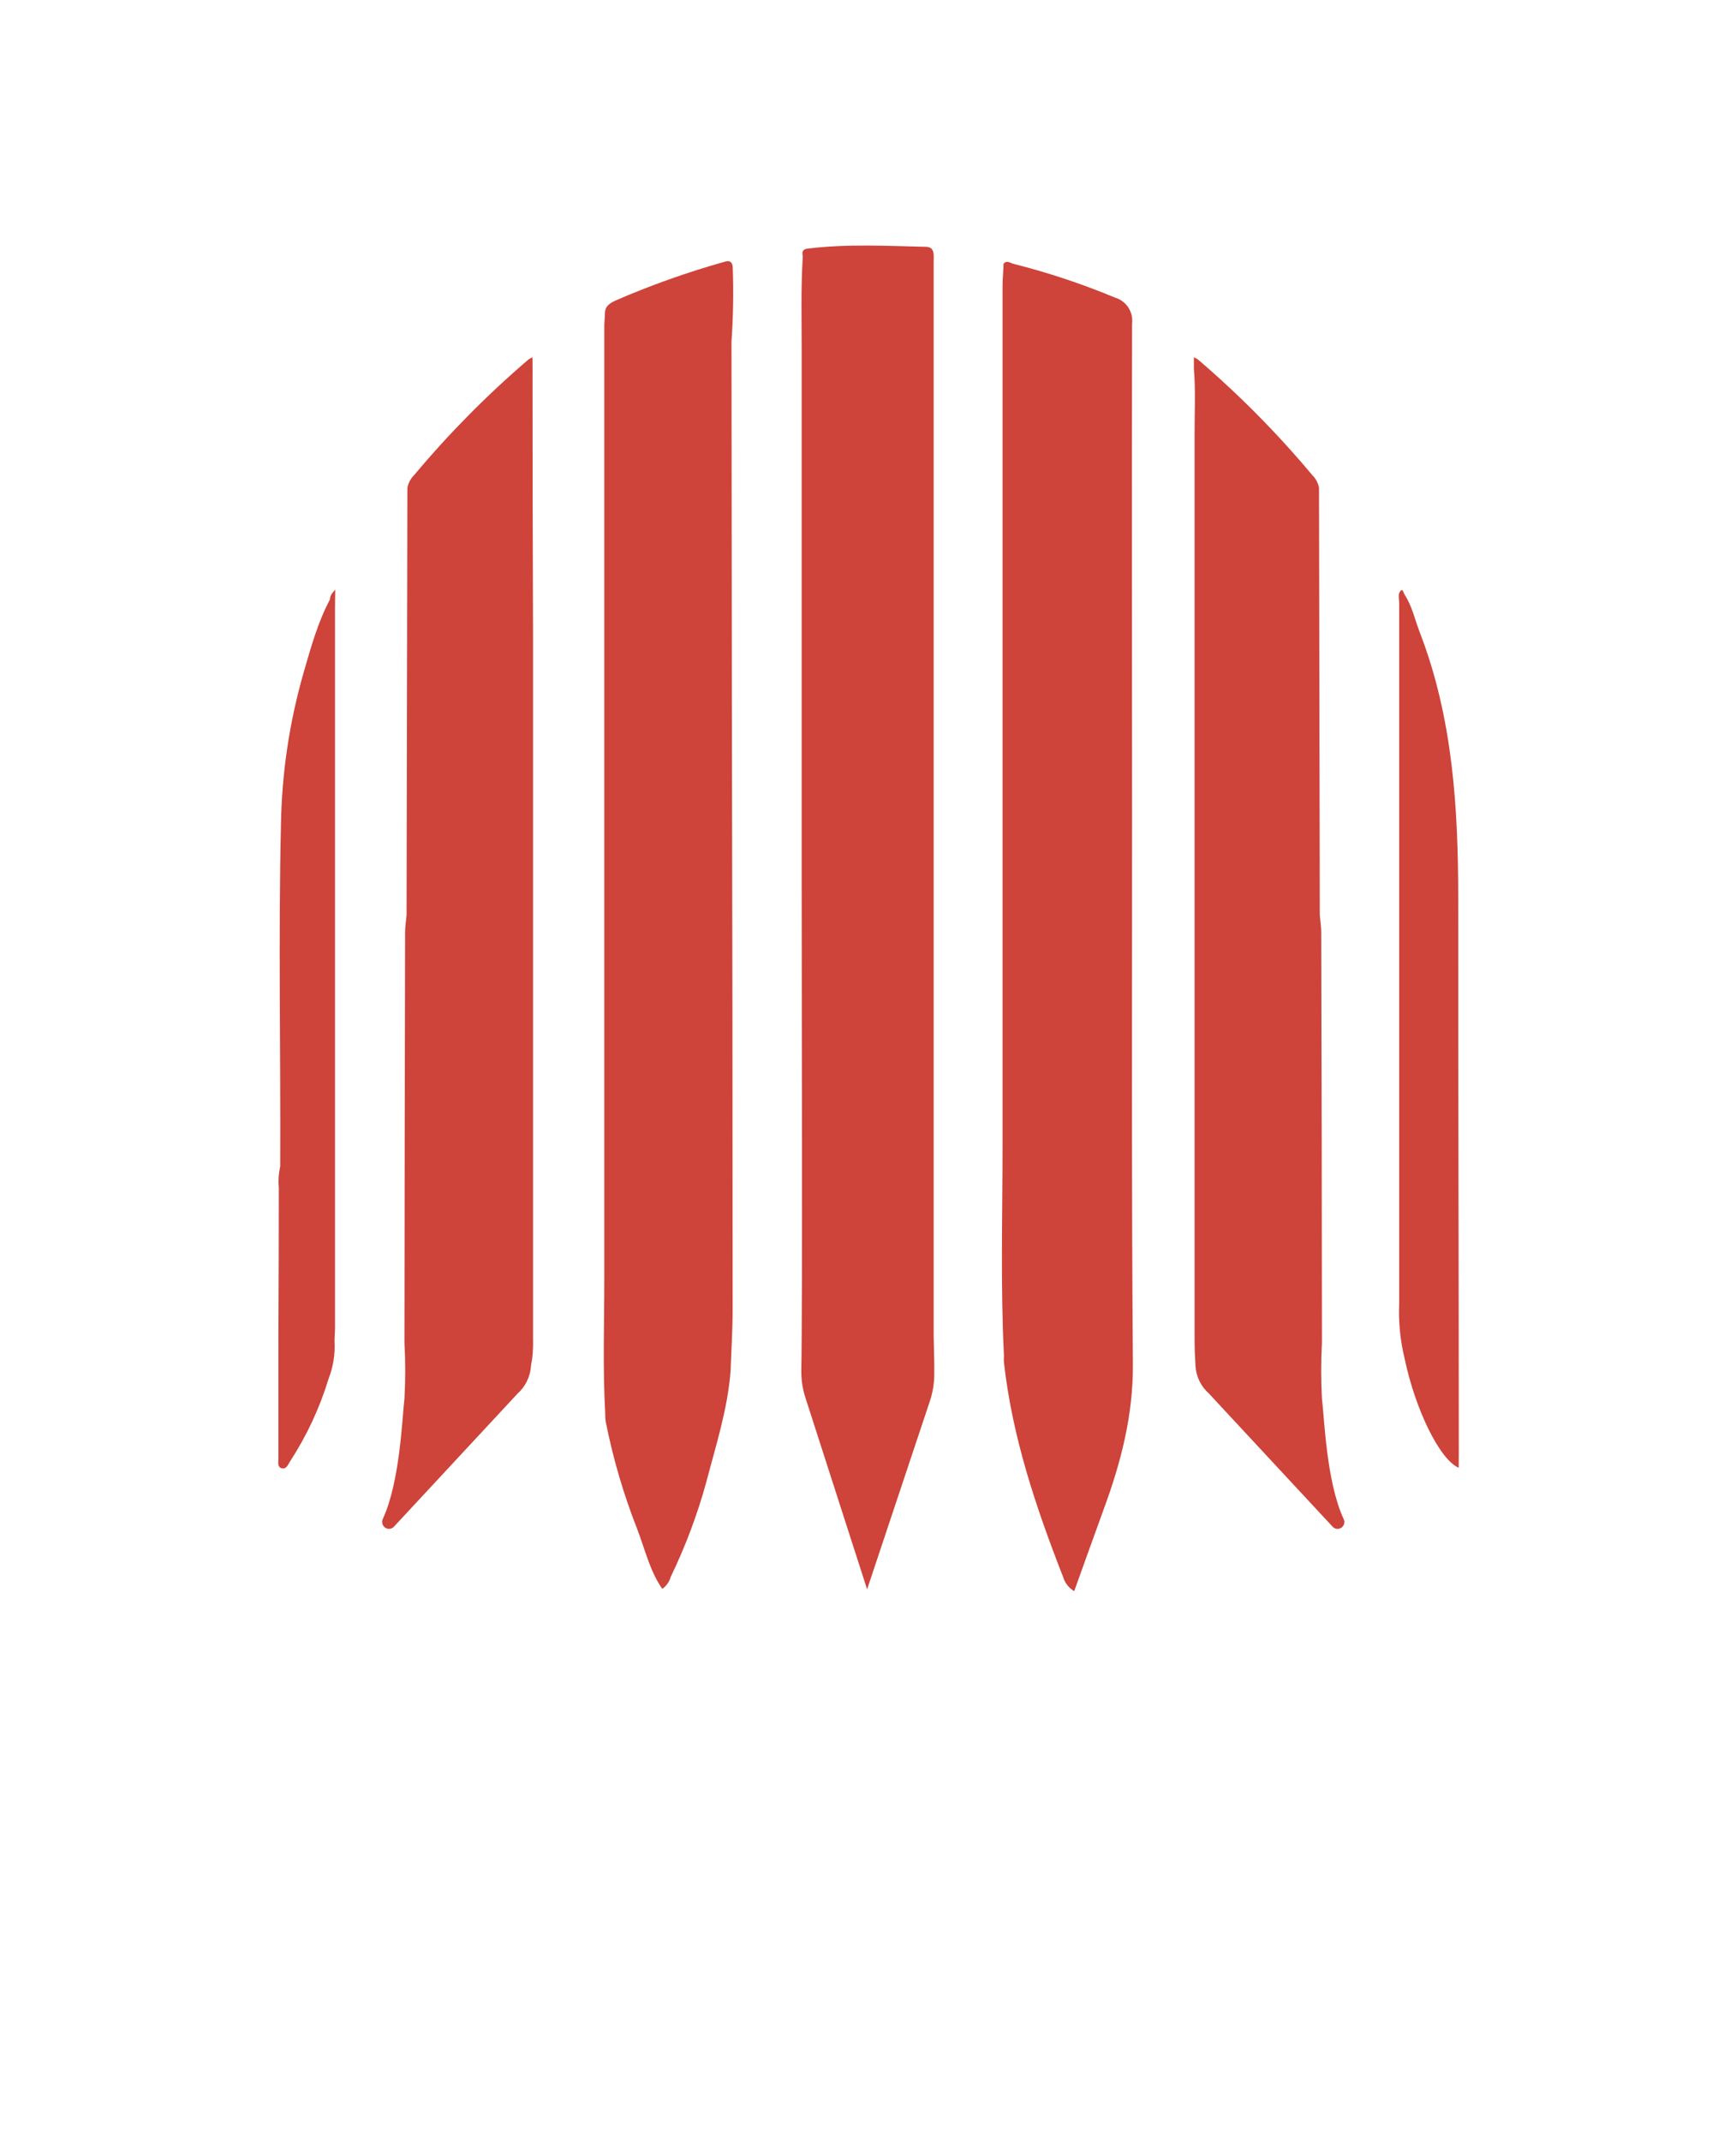 <svg width="60" height="74" viewBox="0 0 60 74" fill="none" xmlns="http://www.w3.org/2000/svg">
<path d="M39.127 28.206C39.127 22.532 39.114 16.861 39.127 11.188C39.151 10.992 39.105 10.794 38.998 10.629C38.891 10.464 38.729 10.343 38.541 10.287C37.4 9.811 36.226 9.421 35.028 9.119C34.927 9.095 34.797 8.976 34.683 9.119C34.683 9.362 34.65 9.605 34.65 9.848C34.65 19.751 34.65 29.655 34.65 39.559C34.65 41.988 34.578 44.432 34.699 46.867C34.693 46.94 34.693 47.014 34.699 47.087C34.986 49.67 35.807 52.103 36.745 54.503C36.806 54.708 36.943 54.882 37.127 54.99C37.478 54.015 37.812 53.074 38.154 52.138C38.745 50.533 39.164 48.909 39.155 47.167C39.107 40.84 39.129 34.522 39.127 28.206Z" fill="#CE433A"/>
<path d="M50.419 50.247C50.419 43.845 50.395 37.443 50.399 31.041C50.399 27.906 50.212 24.807 49.066 21.842C48.897 21.4 48.803 20.939 48.541 20.542C48.5 20.473 48.48 20.294 48.375 20.464C48.318 20.559 48.359 20.716 48.359 20.844C48.359 28.907 48.359 36.971 48.359 45.035C48.331 45.678 48.394 46.323 48.546 46.949C48.915 48.715 49.762 50.447 50.416 50.726L50.419 50.247Z" fill="#CE433A"/>
<path d="M25.282 11.8C25.341 10.958 25.356 10.115 25.326 9.272C25.326 9.071 25.236 8.978 25.027 9.051C23.756 9.409 22.51 9.851 21.297 10.376C21.106 10.464 20.906 10.566 20.908 10.83C20.908 10.974 20.886 11.115 20.886 11.259C20.886 22.221 20.886 33.186 20.886 44.151C20.886 45.712 20.831 47.275 20.917 48.836C20.915 48.935 20.921 49.034 20.935 49.132C21.188 50.408 21.555 51.658 22.032 52.867C22.294 53.553 22.458 54.286 22.889 54.911C23.033 54.811 23.137 54.662 23.183 54.492C23.692 53.44 24.103 52.343 24.412 51.216C24.744 49.949 25.15 48.697 25.251 47.377C25.275 46.677 25.321 45.975 25.321 45.273C25.321 38.313 25.312 31.352 25.295 24.389L25.282 11.8Z" fill="#CE433A"/>
<path d="M18.298 46.988C18.298 46.822 18.337 46.65 18.337 46.478V17.082C18.337 15.815 18.337 14.546 18.337 13.276C18.337 13.097 18.28 12.903 18.405 12.735C18.405 15.789 18.411 18.842 18.423 21.895C18.423 30.023 18.423 38.15 18.423 46.275C18.443 47.052 18.287 47.52 18.298 46.988Z" fill="#CE433A"/>
<path d="M11.586 20.378C11.448 20.524 11.404 20.612 11.404 20.718C10.98 21.513 10.745 22.38 10.495 23.239C10.005 24.943 9.741 26.704 9.711 28.477C9.752 28.644 9.762 28.817 9.742 28.988C9.742 34.917 9.742 40.846 9.742 46.776C9.742 44.689 9.742 42.602 9.742 40.513C9.747 40.478 9.745 40.442 9.735 40.408C9.725 40.374 9.708 40.343 9.685 40.317C9.63 40.554 9.614 40.798 9.636 41.041C9.636 42.716 9.632 44.391 9.623 46.067C9.623 47.516 9.623 48.962 9.623 50.407C9.623 50.525 9.579 50.701 9.735 50.743C9.891 50.785 9.955 50.62 10.014 50.522C10.594 49.635 11.046 48.668 11.355 47.653C11.517 47.239 11.588 46.794 11.562 46.35C11.562 46.193 11.579 46.034 11.579 45.878C11.579 37.573 11.579 29.268 11.579 20.963L11.586 20.378Z" fill="#CE433A"/>
<path d="M9.711 28.477C9.827 28.597 9.783 28.747 9.783 28.886C9.783 34.773 9.783 40.66 9.783 46.547C9.783 46.659 9.783 46.767 9.766 46.926C9.699 46.783 9.678 46.623 9.707 46.467C9.698 44.421 9.69 42.375 9.685 40.328C9.702 36.363 9.619 32.416 9.711 28.477Z" fill="#CE433A"/>
<path d="M32.29 47.421C32.29 47.313 32.29 47.2 32.29 47.099L32.27 46.169C32.27 35.652 32.27 25.136 32.27 14.621C32.27 12.758 32.27 10.894 32.27 9.031C32.27 8.821 32.314 8.539 32.011 8.53C30.643 8.499 29.275 8.424 27.912 8.592C27.721 8.616 27.719 8.722 27.747 8.861C27.677 9.949 27.708 11.038 27.708 12.124C27.708 18.212 27.708 24.301 27.708 30.389C27.708 34.915 27.741 45.006 27.695 47.337C27.688 47.665 27.736 47.992 27.837 48.304L29.969 54.926L32.136 48.43C32.245 48.105 32.297 47.764 32.29 47.421Z" fill="#CE433A"/>
<path d="M18.379 46.244C18.379 35.819 18.379 25.393 18.379 14.967C18.379 14.226 18.342 13.484 18.405 12.744V12.349C18.357 12.369 18.311 12.393 18.267 12.422C16.842 13.642 15.52 14.978 14.315 16.418C14.194 16.537 14.111 16.691 14.08 16.859L14.052 31.628C14.034 31.826 14.001 32.025 14.001 32.224C13.991 36.953 13.983 41.682 13.979 46.412C14.014 47.052 14.014 47.693 13.979 48.333C13.898 49.006 13.828 51.213 13.228 52.5C13.206 52.55 13.202 52.605 13.215 52.658C13.229 52.71 13.26 52.757 13.303 52.789C13.346 52.821 13.399 52.838 13.453 52.836C13.507 52.834 13.558 52.814 13.599 52.779L17.887 48.163C18.154 47.925 18.32 47.593 18.35 47.235C18.366 46.906 18.379 46.58 18.379 46.244Z" fill="#CE433A"/>
<path d="M41.287 46.244C41.287 35.819 41.287 25.393 41.287 14.967C41.287 14.226 41.327 13.484 41.263 12.744C41.263 12.744 41.263 12.744 41.263 12.729V12.349C41.312 12.368 41.358 12.393 41.401 12.422C42.827 13.641 44.149 14.978 45.353 16.418C45.476 16.537 45.558 16.691 45.588 16.859L45.615 31.626C45.632 31.824 45.665 32.023 45.665 32.222C45.678 36.95 45.687 41.68 45.689 46.41C45.655 47.05 45.655 47.691 45.689 48.33C45.773 49.004 45.841 51.211 46.44 52.498C46.464 52.547 46.47 52.604 46.457 52.657C46.444 52.71 46.413 52.757 46.37 52.79C46.326 52.823 46.273 52.839 46.218 52.837C46.164 52.834 46.112 52.813 46.071 52.776L41.783 48.16C41.515 47.924 41.349 47.591 41.32 47.233C41.3 46.906 41.287 46.58 41.287 46.244Z" fill="#CE433A"/>
</svg>
